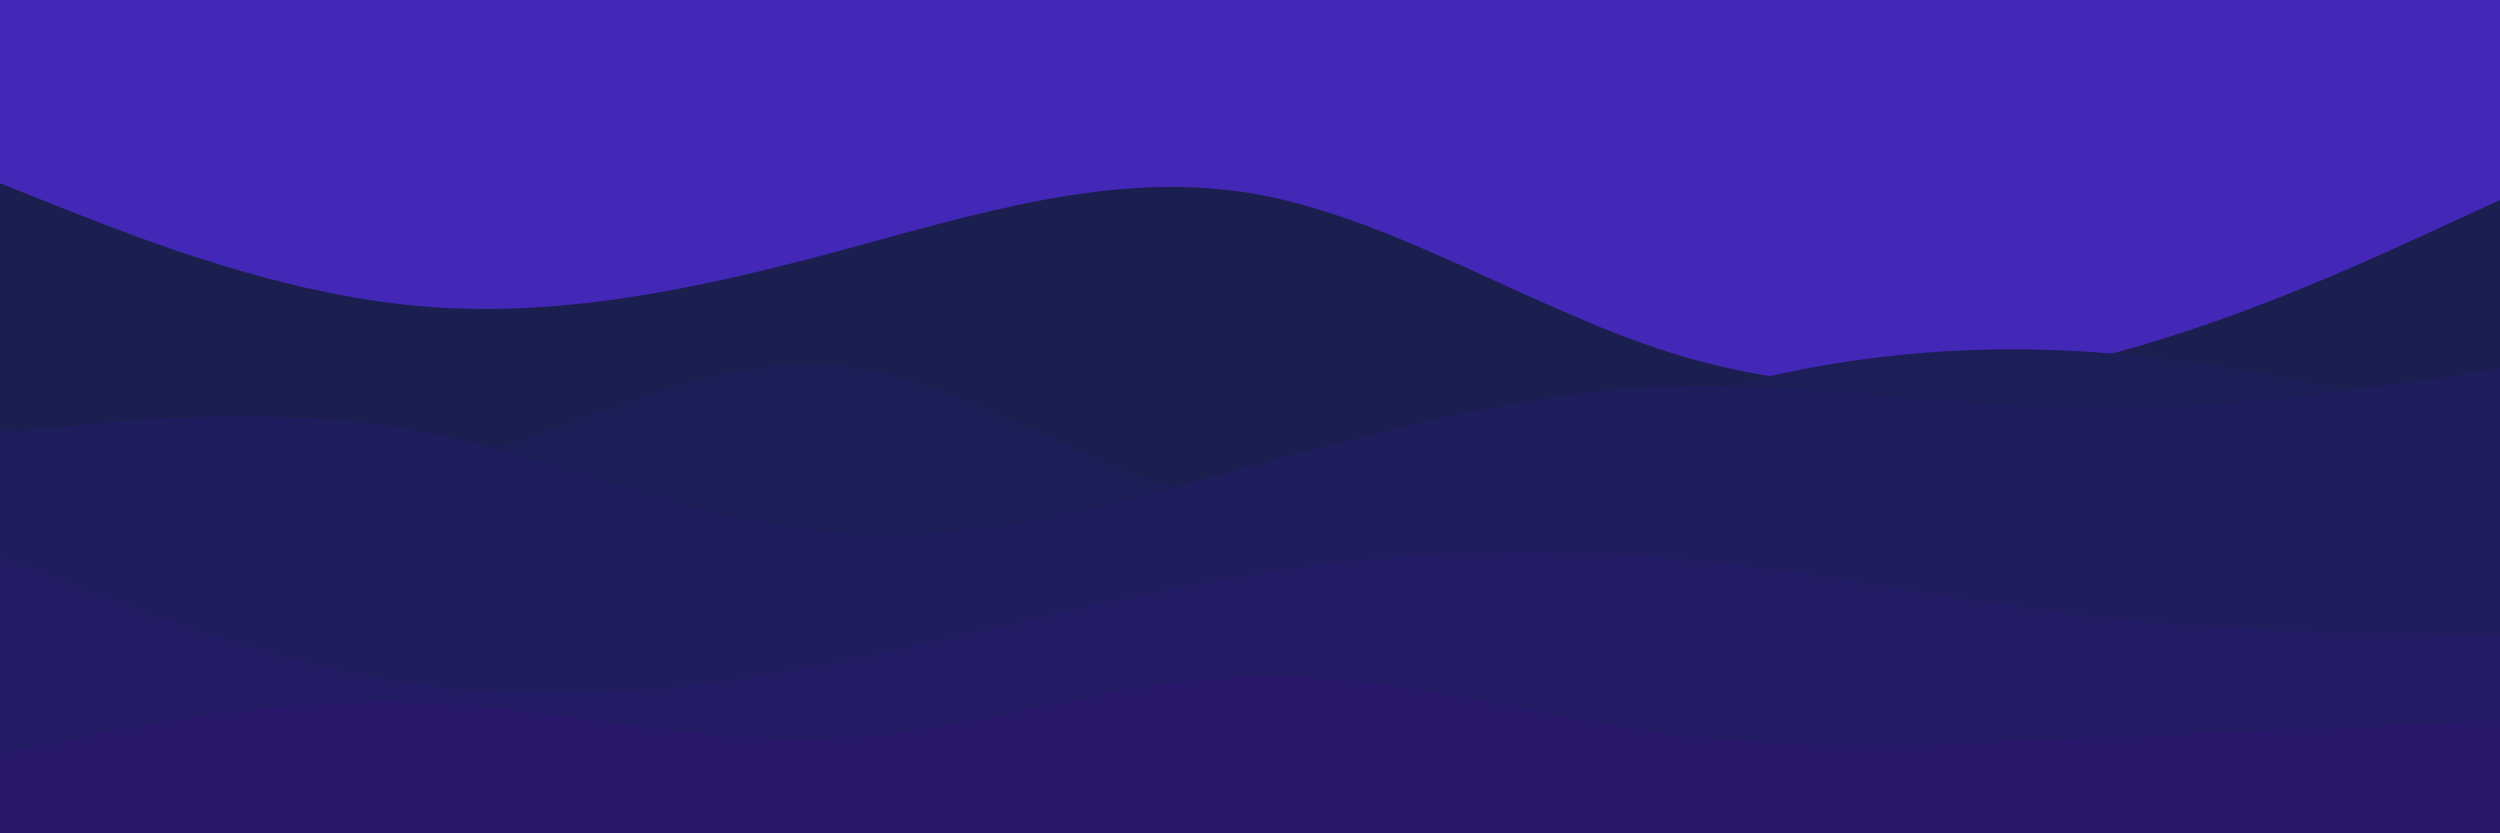 <svg id="visual" viewBox="0 0 1200 400" width="1200" height="400" xmlns="http://www.w3.org/2000/svg" xmlns:xlink="http://www.w3.org/1999/xlink" version="1.1"><rect x="0" y="0" width="1200" height="400" fill="#4328B7"></rect><path d="M0 88L33.3 101.2C66.7 114.3 133.3 140.7 200 146.8C266.7 153 333.3 139 400 121.2C466.7 103.3 533.3 81.7 600 92.7C666.7 103.7 733.3 147.3 800 168.7C866.7 190 933.3 189 1000 173.2C1066.7 157.3 1133.3 126.7 1166.7 111.3L1200 96L1200 401L1166.7 401C1133.3 401 1066.7 401 1000 401C933.3 401 866.7 401 800 401C733.3 401 666.7 401 600 401C533.3 401 466.7 401 400 401C333.3 401 266.7 401 200 401C133.3 401 66.7 401 33.3 401L0 401Z" fill="#1b1f50"></path><path d="M0 205L33.3 213.3C66.7 221.7 133.3 238.3 200 225.3C266.7 212.3 333.3 169.7 400 175.2C466.7 180.7 533.3 234.3 600 243.2C666.7 252 733.3 216 800 194.2C866.7 172.3 933.3 164.7 1000 168.7C1066.7 172.7 1133.3 188.3 1166.7 196.2L1200 204L1200 401L1166.7 401C1133.3 401 1066.7 401 1000 401C933.3 401 866.7 401 800 401C733.3 401 666.7 401 600 401C533.3 401 466.7 401 400 401C333.3 401 266.7 401 200 401C133.3 401 66.7 401 33.3 401L0 401Z" fill="#1c1e57"></path><path d="M0 208L33.3 204.7C66.7 201.3 133.3 194.7 200 206.8C266.7 219 333.3 250 400 255.8C466.7 261.7 533.3 242.3 600 224C666.7 205.7 733.3 188.3 800 185.7C866.7 183 933.3 195 1000 196C1066.7 197 1133.3 187 1166.7 182L1200 177L1200 401L1166.7 401C1133.3 401 1066.7 401 1000 401C933.3 401 866.7 401 800 401C733.3 401 666.7 401 600 401C533.3 401 466.7 401 400 401C333.3 401 266.7 401 200 401C133.3 401 66.7 401 33.3 401L0 401Z" fill="#1f1d5e"></path><path d="M0 267L33.3 280C66.7 293 133.3 319 200 328.5C266.7 338 333.3 331 400 318.2C466.7 305.3 533.3 286.7 600 275.8C666.7 265 733.3 262 800 267.7C866.7 273.3 933.3 287.7 1000 295.3C1066.7 303 1133.3 304 1166.7 304.5L1200 305L1200 401L1166.7 401C1133.3 401 1066.7 401 1000 401C933.3 401 866.7 401 800 401C733.3 401 666.7 401 600 401C533.3 401 466.7 401 400 401C333.3 401 266.7 401 200 401C133.3 401 66.7 401 33.3 401L0 401Z" fill="#231b64"></path><path d="M0 362L33.3 355.2C66.7 348.3 133.3 334.7 200 337C266.7 339.3 333.3 357.7 400 354.5C466.7 351.3 533.3 326.7 600 324.7C666.7 322.7 733.3 343.3 800 352C866.7 360.7 933.3 357.3 1000 354.3C1066.7 351.3 1133.3 348.7 1166.7 347.3L1200 346L1200 401L1166.7 401C1133.3 401 1066.7 401 1000 401C933.3 401 866.7 401 800 401C733.3 401 666.7 401 600 401C533.3 401 466.7 401 400 401C333.3 401 266.7 401 200 401C133.3 401 66.7 401 33.3 401L0 401Z" fill="#28186a"></path></svg>